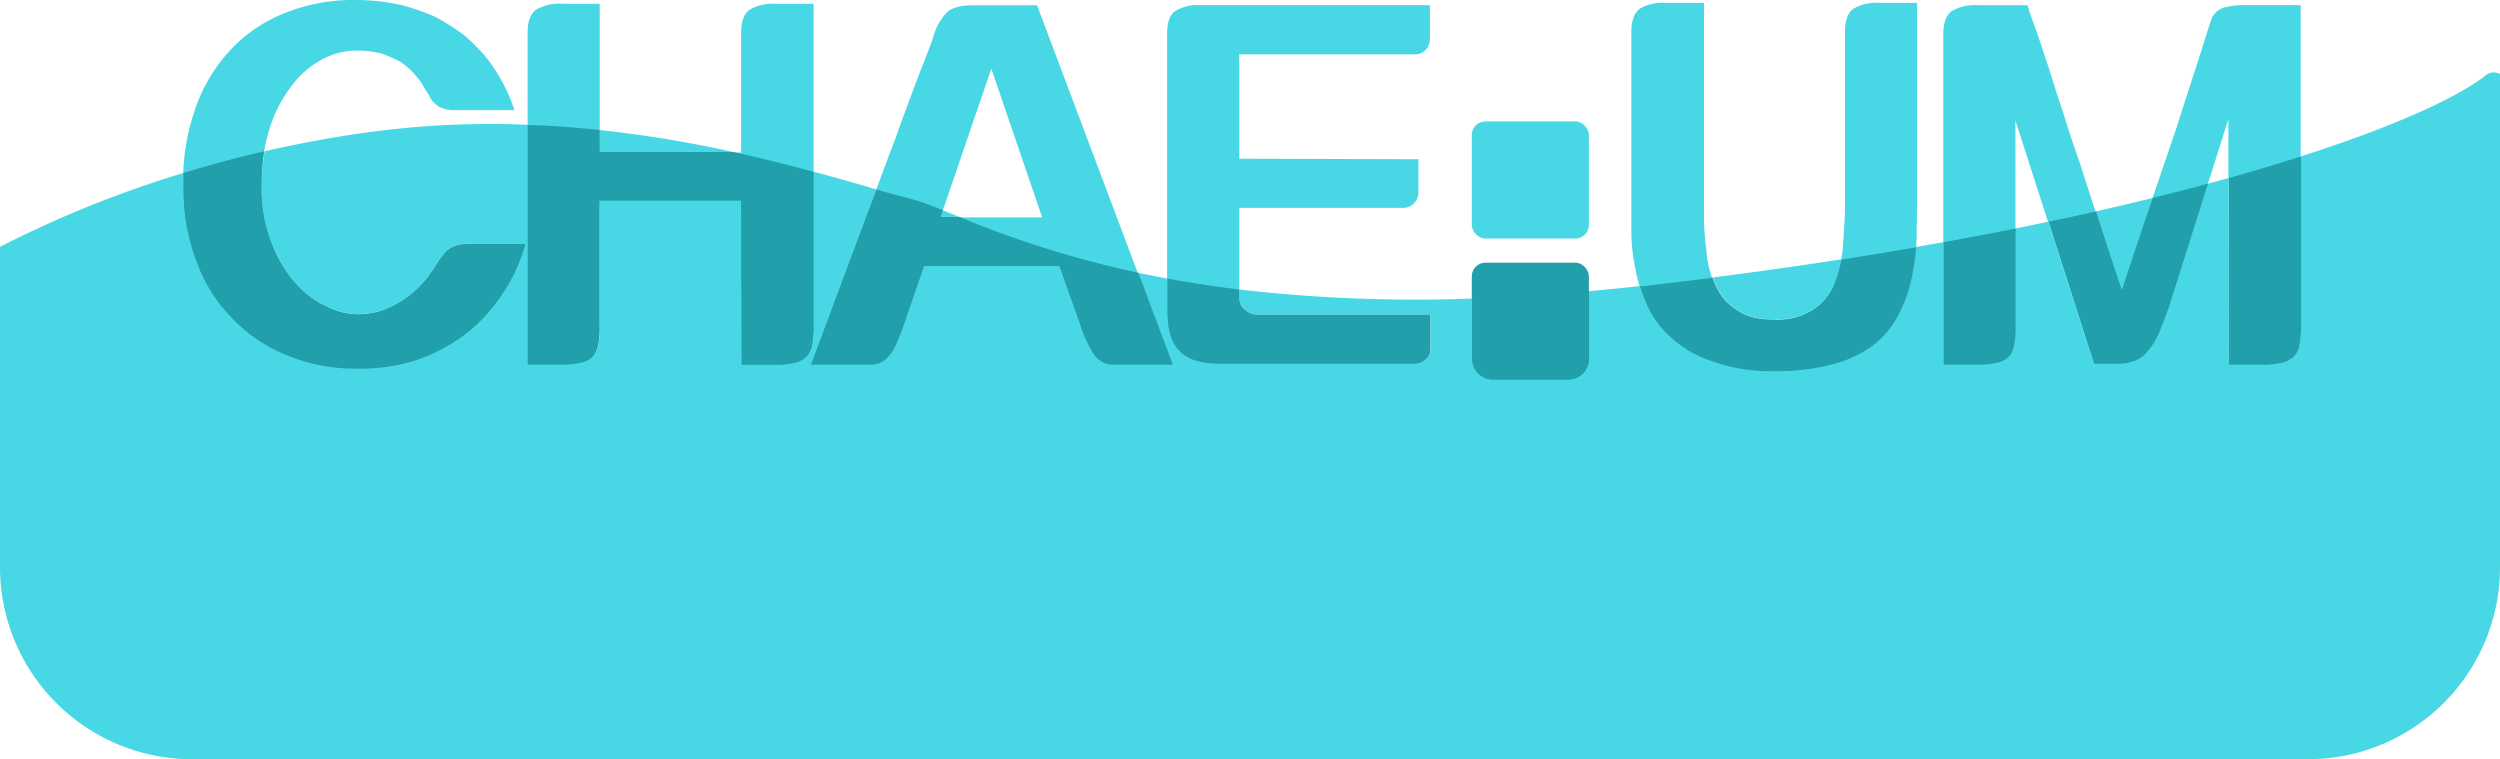 <svg xmlns="http://www.w3.org/2000/svg" viewBox="0 0 487.35 147.96"><defs><style>.cls-1{fill:#48d8e5;}.cls-2{fill:#21a0ab;}.cls-3{fill:none;}</style></defs><g id="레이어_2" data-name="레이어 2"><g id="물결있"><path class="cls-1" d="M102.43,47.58A33.78,33.78,0,0,1,96.2,59.75,31.14,31.14,0,0,1,92,64.21a31.53,31.53,0,0,1-5.76,3.91,32,32,0,0,1-7.37,2.78,35.81,35.81,0,0,1-9.25,1,34.5,34.5,0,0,1-13.22-2.42,29.73,29.73,0,0,1-10.76-7A30.32,30.32,0,0,1,38.33,51.3a39.65,39.65,0,0,1-2.64-15.15A42.93,42.93,0,0,1,38.14,21,31.56,31.56,0,0,1,45,9.66,29.09,29.09,0,0,1,55.61,2.51,35.57,35.57,0,0,1,69.3,0,41.17,41.17,0,0,1,78,.93a43.62,43.62,0,0,1,7,2.42,48.44,48.44,0,0,1,5.38,3.43,40.6,40.6,0,0,1,4.06,4,32.89,32.89,0,0,1,5.85,10.69H88.65a5.4,5.4,0,0,1-2.36-.38,3.15,3.15,0,0,1-1.51-.92,4.09,4.09,0,0,1-1.13-1.58c-.38-.56-.85-1.31-1.32-2.14s-1.14-1.49-1.8-2.32A18,18,0,0,0,78,12a32.05,32.05,0,0,0-3.68-1.58,20.61,20.61,0,0,0-5-.56,14.29,14.29,0,0,0-6.61,1.77,17.59,17.59,0,0,0-5.85,5.11,25.9,25.9,0,0,0-4.25,8.17A34.72,34.72,0,0,0,51,36.15a29.61,29.61,0,0,0,2,11.43,24.38,24.38,0,0,0,4.73,7.8,17.71,17.71,0,0,0,6,4.47,13.31,13.31,0,0,0,5.85,1.48A14.44,14.44,0,0,0,76,59.94a20.93,20.93,0,0,0,4.63-3,21.65,21.65,0,0,0,2.92-3.15c.66-.93,1-1.4,1.14-1.58a17.21,17.21,0,0,1,1.6-2.42,5.28,5.28,0,0,1,1.51-1.39,6.36,6.36,0,0,1,1.79-.65,17.48,17.48,0,0,1,2.65-.19Z"/><path class="cls-1" d="M158.6.74v63a17.69,17.69,0,0,1-.28,3.53,4.2,4.2,0,0,1-1.13,2.32,4.71,4.71,0,0,1-2.36,1.21,15.87,15.87,0,0,1-4,.37h-6.32l-.1-32H116.87V63.75a17.69,17.69,0,0,1-.28,3.53,4.86,4.86,0,0,1-1,2.32,4.63,4.63,0,0,1-2.36,1.21,15.52,15.52,0,0,1-3.87.37h-6.51V6.41c0-2.23.56-3.81,1.7-4.55a8.84,8.84,0,0,1,5-1.12h7.36v28.9l27.57.1V6.41c0-2.23.57-3.81,1.7-4.55a9,9,0,0,1,5-1.12Z"/><path class="cls-1" d="M228.56,71.18H216.94a3.88,3.88,0,0,1-2.36-.65,5.08,5.08,0,0,1-2-2.32,22.28,22.28,0,0,1-2.17-5l-4-11.24H180.12l-3.87,11.24a38.85,38.85,0,0,1-2.07,5,7.63,7.63,0,0,1-2.08,2.32,4.59,4.59,0,0,1-2.46.65H158c4.44-11.89,8.41-22.58,12-32.06,1.51-4,2.93-7.9,4.44-11.8,1.32-3.81,2.64-7.25,3.78-10.31s2.07-5.39,2.83-7.35,1-2.78,1-2.88a11,11,0,0,1,2.64-4.46c.94-.83,2.64-1.3,5.1-1.3h12.37Zm-45.23-28.8h19.83l-9.91-29Z"/><path class="cls-1" d="M241.58,10.59V30.94l34.93.1v6.41a2.91,2.91,0,0,1-.85,2.14,2.74,2.74,0,0,1-2.17.93H241.58V58.36a2.49,2.49,0,0,0,1.13,2.14,3.38,3.38,0,0,0,2.46.93h33.61v6.78a2.44,2.44,0,0,1-.95,2,3.11,3.11,0,0,1-2.07.84H237.62c-3.59,0-6.24-.84-7.75-2.51s-2.36-4.18-2.36-7.9V6.69c0-2.23.48-3.81,1.61-4.55A8.41,8.41,0,0,1,234,1h44.75V7.43A3.35,3.35,0,0,1,278,9.66a2.81,2.81,0,0,1-2.26.93Z"/><path class="cls-1" d="M366.36.56h7.36V38.1c0,2.79-.09,5.58-.09,8.27a52.46,52.46,0,0,1-1,8A27.31,27.31,0,0,1,370,61.43a17.49,17.49,0,0,1-4.72,5.76A22.8,22.8,0,0,1,357.49,71a42.17,42.17,0,0,1-11.62,1.39,33.39,33.39,0,0,1-12.36-2,21.55,21.55,0,0,1-8.12-4.83,17.91,17.91,0,0,1-4.63-6.69,29.35,29.35,0,0,1-2.08-7.16,33.31,33.31,0,0,1-.66-6.6V6.23c0-2.23.57-3.81,1.7-4.56A8.52,8.52,0,0,1,324.63.56h7.55v40.7a51.76,51.76,0,0,0,.48,7.71,18.58,18.58,0,0,0,1.79,6.79,10.32,10.32,0,0,0,4.15,4.74c1.7,1.3,4.16,1.85,7.27,1.85a12.73,12.73,0,0,0,7.37-1.85,10.85,10.85,0,0,0,4.15-4.74,26.53,26.53,0,0,0,1.8-6.79c.18-2.51.37-5.11.47-7.8V6.23c0-2.23.56-3.81,1.7-4.56A8.83,8.83,0,0,1,366.36.56Z"/><path class="cls-1" d="M448.49,1V63.75a17.69,17.69,0,0,1-.28,3.53,4.2,4.2,0,0,1-1.13,2.32,4.71,4.71,0,0,1-2.36,1.21,15.87,15.87,0,0,1-4,.37h-6.32V23.23l-11.71,37c-.76,2-1.42,3.81-2,5.11a13,13,0,0,1-2.18,3.34,5.28,5.28,0,0,1-2.45,1.77A8.43,8.43,0,0,1,413,71h-4.82L392.89,23.51V63.75a17.59,17.59,0,0,1-.29,3.53,4.76,4.76,0,0,1-1,2.32,4.63,4.63,0,0,1-2.36,1.21,15.79,15.79,0,0,1-4,.37h-6.42V6.69c0-2.23.57-3.81,1.7-4.55a8.76,8.76,0,0,1,5-1.12h9.73c.28.93.75,2.42,1.51,4.46s1.51,4.46,2.45,7.25,1.79,5.86,2.93,9c1,3.34,2.07,6.59,3.21,9.75q3.67,11.43,8.21,25.09c2.27-6.78,4.53-13.38,6.7-19.88.95-2.7,1.89-5.58,2.93-8.55s1.89-5.76,2.83-8.65,1.8-5.57,2.65-8.17,1.51-4.93,2.26-7.06a3.79,3.79,0,0,1,2.65-2.79A15.24,15.24,0,0,1,437.26,1Z"/><rect class="cls-1" x="286.91" y="23.67" width="22.83" height="22.83" rx="2.64"/><rect class="cls-2" x="286.91" y="51.21" width="22.83" height="22.83" rx="2.64"/><path class="cls-3" d="M193.3,13.29,183.82,41,187,42.28h16.21Z"/><path class="cls-3" d="M430.47,35.8c1.35-.37,2.7-.73,4-1.1V23.14Z"/><path class="cls-3" d="M392.94,44.54c2.16-.44,4.29-.87,6.38-1.31l-6.38-19.81Z"/><path class="cls-1" d="M183.38,42.28H187L183.82,41Z"/><path class="cls-1" d="M484.52,14.72c-5.27,4.15-17.34,9.8-36,15.77V63.66a17.76,17.76,0,0,1-.28,3.53,4.24,4.24,0,0,1-1.13,2.32,4.79,4.79,0,0,1-2.36,1.21,15.87,15.87,0,0,1-4,.37h-6.32V34.7c-1.31.37-2.66.73-4,1.1l-7.7,24.32c-.76,2.05-1.42,3.81-2,5.12a13,13,0,0,1-2.18,3.34,5.28,5.28,0,0,1-2.45,1.77,8.45,8.45,0,0,1-3.12.55h-4.81l-8.91-27.67c-2.09.44-4.22.87-6.38,1.31V63.66a17.66,17.66,0,0,1-.29,3.53,4.81,4.81,0,0,1-1,2.32,4.71,4.71,0,0,1-2.36,1.21,15.79,15.79,0,0,1-4,.37h-6.42V47.21q-2.64.48-5.34.94a44.83,44.83,0,0,1-.89,6.12,27.48,27.48,0,0,1-2.55,7.06,17.49,17.49,0,0,1-4.72,5.76,22.62,22.62,0,0,1-7.83,3.81,42.14,42.14,0,0,1-11.62,1.4,33.39,33.39,0,0,1-12.36-2,21.43,21.43,0,0,1-8.12-4.84,17.91,17.91,0,0,1-4.63-6.69,30.15,30.15,0,0,1-1.11-3c-3.38.37-6.67.7-9.91,1V69.89A4.06,4.06,0,0,1,305.73,74H291A4.06,4.06,0,0,1,287,69.89V58.2a297.39,297.39,0,0,1-45.33-1.76v1.83a2.46,2.46,0,0,0,1.13,2.13,3.38,3.38,0,0,0,2.46.93h33.61v6.79a2.46,2.46,0,0,1-.95,1.95,3.1,3.1,0,0,1-2.07.83H237.67c-3.59,0-6.24-.83-7.75-2.5s-2.36-4.19-2.36-7.9V54.3c-1.95-.36-3.85-.73-5.68-1.12l6.73,17.91H217a4,4,0,0,1-2.36-.65,5.08,5.08,0,0,1-2-2.32,21.83,21.83,0,0,1-2.17-5l-4-11.25H180.17L176.3,63.1a38.85,38.85,0,0,1-2.07,5,7.63,7.63,0,0,1-2.08,2.32,4.7,4.7,0,0,1-2.46.65H158.08c4.44-11.89,8.4-22.58,12-32.06.27-.7.52-1.38.78-2.08-3.34-1-7.45-2.16-12.2-3.45V63.66a17.76,17.76,0,0,1-.28,3.53,4.24,4.24,0,0,1-1.13,2.32,4.79,4.79,0,0,1-2.36,1.21,15.87,15.87,0,0,1-4,.37h-6.32l-.1-32H116.92V63.66a17.76,17.76,0,0,1-.28,3.53,4.9,4.9,0,0,1-1,2.32,4.71,4.71,0,0,1-2.36,1.21,15.52,15.52,0,0,1-3.87.37h-6.51V24.32a176.55,176.55,0,0,0-29.33,1.23c-7.78,1-15.14,2.37-22,3.95A42.55,42.55,0,0,0,51,36.06a29.61,29.61,0,0,0,2,11.43,24.54,24.54,0,0,0,4.72,7.8,17.81,17.81,0,0,0,6.05,4.46,13.33,13.33,0,0,0,5.85,1.49,14.58,14.58,0,0,0,6.42-1.39,20.93,20.93,0,0,0,4.63-3,21.68,21.68,0,0,0,2.92-3.16c.66-.93,1-1.39,1.14-1.58a17.06,17.06,0,0,1,1.6-2.41,5.31,5.31,0,0,1,1.51-1.4,6.69,6.69,0,0,1,1.79-.65,19,19,0,0,1,2.65-.18h10.19a34,34,0,0,1-6.23,12.17A30.67,30.67,0,0,1,92,64.12,30.34,30.34,0,0,1,86.24,68a31.49,31.49,0,0,1-7.36,2.79,36.27,36.27,0,0,1-9.25,1,34.49,34.49,0,0,1-13.22-2.41,29.86,29.86,0,0,1-10.76-7A30.32,30.32,0,0,1,38.38,51.2a39.56,39.56,0,0,1-2.64-15.14c0-.79,0-1.57,0-2.34A217,217,0,0,0,0,48.11v62.42A37.43,37.43,0,0,0,37.43,148H449.92a37.43,37.43,0,0,0,37.43-37.43V14.44A2.46,2.46,0,0,0,484.52,14.72Z"/><path class="cls-1" d="M419.65,38.59q-5.34,1.32-11.07,2.61c1.58,4.86,3.25,9.93,5,15.3C415.65,50.4,417.68,44.46,419.65,38.59Z"/><path class="cls-1" d="M143,29.64a241.63,241.63,0,0,0-26.07-4.29v4.2Z"/><path class="cls-1" d="M338.65,60.4c1.7,1.3,4.16,1.86,7.27,1.86a12.75,12.75,0,0,0,7.37-1.86,10.74,10.74,0,0,0,4.15-4.74A24,24,0,0,0,359,50.55q-12,1.86-25.12,3.54c.2.54.43,1.07.67,1.57A10.22,10.22,0,0,0,338.65,60.4Z"/><path class="cls-2" d="M38.38,51.2a30.32,30.32,0,0,0,7.27,11.25,29.86,29.86,0,0,0,10.76,7,34.49,34.49,0,0,0,13.22,2.41,36.27,36.27,0,0,0,9.25-1A31.49,31.49,0,0,0,86.24,68,30.34,30.34,0,0,0,92,64.12a30.67,30.67,0,0,0,4.25-4.46,34,34,0,0,0,6.23-12.17H92.29a19,19,0,0,0-2.65.18,6.69,6.69,0,0,0-1.79.65,5.31,5.31,0,0,0-1.51,1.4,17.06,17.06,0,0,0-1.6,2.41c-.1.19-.48.65-1.14,1.58a21.68,21.68,0,0,1-2.92,3.16,20.93,20.93,0,0,1-4.63,3,14.58,14.58,0,0,1-6.42,1.39,13.33,13.33,0,0,1-5.85-1.49,17.81,17.81,0,0,1-6.05-4.46A24.54,24.54,0,0,1,53,47.49a29.61,29.61,0,0,1-2-11.43,42.55,42.55,0,0,1,.49-6.56c-5.58,1.29-10.83,2.72-15.73,4.22,0,.77,0,1.55,0,2.34A39.56,39.56,0,0,0,38.38,51.2Z"/><path class="cls-2" d="M109.37,71.09a15.52,15.52,0,0,0,3.87-.37,4.71,4.71,0,0,0,2.36-1.21,4.9,4.9,0,0,0,1-2.32,17.76,17.76,0,0,0,.28-3.53V39.12h27.57l.1,32h6.32a15.87,15.87,0,0,0,4-.37,4.79,4.79,0,0,0,2.36-1.21,4.24,4.24,0,0,0,1.13-2.32,17.76,17.76,0,0,0,.28-3.53V33.5c-4.64-1.26-9.9-2.6-15.66-3.86l-26.07-.09v-4.2c-4.54-.49-9.24-.85-14.06-1V71.09Z"/><path class="cls-2" d="M158.08,71.09h11.61a4.7,4.7,0,0,0,2.46-.65,7.63,7.63,0,0,0,2.08-2.32,38.85,38.85,0,0,0,2.07-5l3.87-11.25h26.34l4,11.25a21.83,21.83,0,0,0,2.17,5,5.08,5.08,0,0,0,2,2.32,4,4,0,0,0,2.36.65h11.62l-6.73-17.91A200.49,200.49,0,0,1,187,42.28h-3.62l.44-1.28a56.3,56.3,0,0,0-7.19-2.5c-1.54-.36-3.49-.9-5.78-1.55-.26.7-.51,1.38-.78,2.08C166.48,48.51,162.52,59.2,158.08,71.09Z"/><path class="cls-2" d="M229.92,68.4c1.51,1.67,4.16,2.5,7.75,2.5h38.14a3.1,3.1,0,0,0,2.07-.83,2.46,2.46,0,0,0,.95-1.95V61.33H245.22a3.38,3.38,0,0,1-2.46-.93,2.46,2.46,0,0,1-1.13-2.13V56.44c-5-.61-9.71-1.33-14.07-2.14v6.2C227.56,64.21,228.32,66.82,229.92,68.4Z"/><path class="cls-2" d="M325.44,65.51a21.43,21.43,0,0,0,8.12,4.84,33.39,33.39,0,0,0,12.36,2,42.14,42.14,0,0,0,11.62-1.4,22.62,22.62,0,0,0,7.83-3.81,17.49,17.49,0,0,0,4.72-5.76,27.48,27.48,0,0,0,2.55-7.06,44.83,44.83,0,0,0,.89-6.12q-7.08,1.23-14.58,2.4a24,24,0,0,1-1.51,5.11,10.74,10.74,0,0,1-4.15,4.74,12.75,12.75,0,0,1-7.37,1.86c-3.11,0-5.57-.56-7.27-1.86a10.22,10.22,0,0,1-4.15-4.74c-.24-.5-.47-1-.67-1.57-4.3.55-8.66,1.08-13.14,1.59l-1,.11a30.15,30.15,0,0,0,1.11,3A17.91,17.91,0,0,0,325.44,65.51Z"/><path class="cls-2" d="M408.23,70.9H413a8.45,8.45,0,0,0,3.12-.55,5.28,5.28,0,0,0,2.45-1.77,13,13,0,0,0,2.18-3.34c.56-1.31,1.22-3.07,2-5.12l7.7-24.32q-5.19,1.39-10.82,2.79c-2,5.87-4,11.81-6,17.91-1.78-5.37-3.45-10.44-5-15.3-3,.68-6.09,1.36-9.26,2Z"/><path class="cls-2" d="M385.29,71.09a15.79,15.79,0,0,0,4-.37,4.71,4.71,0,0,0,2.36-1.21,4.81,4.81,0,0,0,1-2.32,17.66,17.66,0,0,0,.29-3.53V44.54q-6.79,1.37-14.07,2.67V71.09Z"/><path class="cls-2" d="M434.48,71.09h6.32a15.87,15.87,0,0,0,4-.37,4.79,4.79,0,0,0,2.36-1.21,4.24,4.24,0,0,0,1.13-2.32,17.76,17.76,0,0,0,.28-3.53V30.49q-6.5,2.09-14.06,4.21Z"/><path class="cls-2" d="M291,74h14.71a4.06,4.06,0,0,0,4.06-4.06V56.78Q297.72,57.86,287,58.2V69.89A4.06,4.06,0,0,0,291,74Z"/></g></g></svg>